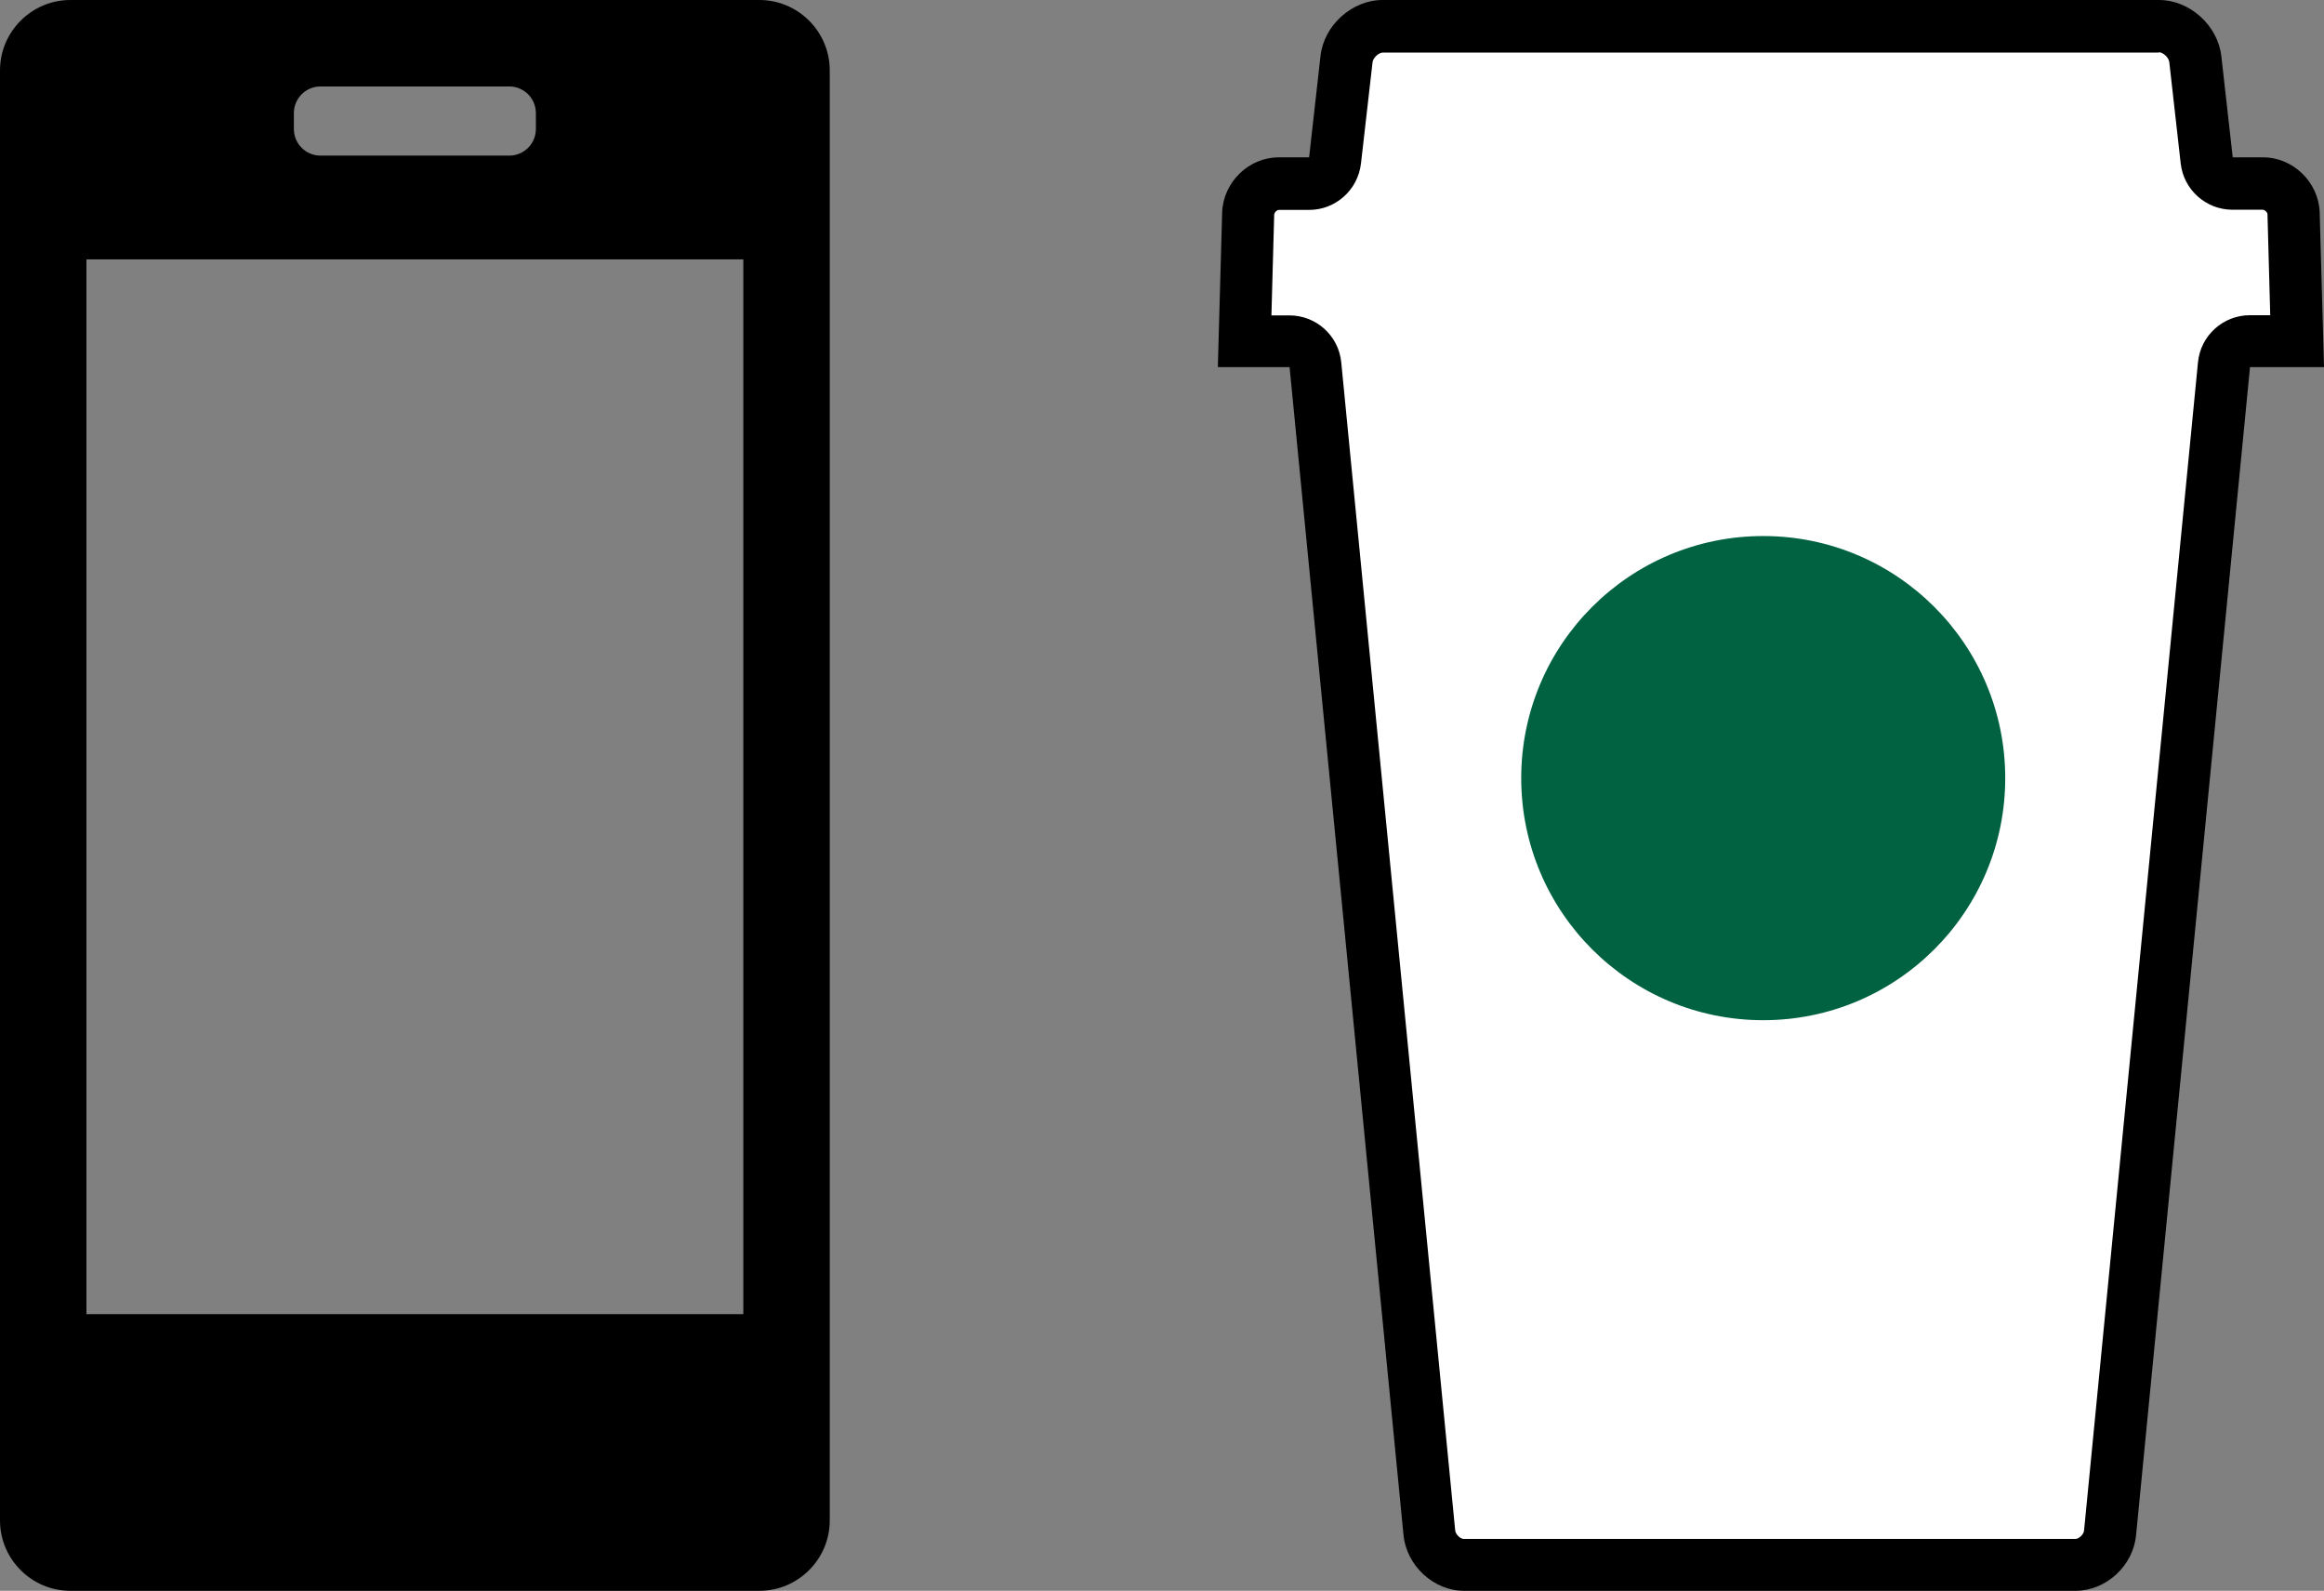 <?xml version="1.0" encoding="utf-8"?>
<!-- Generator: Adobe Illustrator 24.2.3, SVG Export Plug-In . SVG Version: 6.00 Build 0)  -->
<svg version="1.1" id="レイヤー_3" xmlns="http://www.w3.org/2000/svg" xmlns:xlink="http://www.w3.org/1999/xlink" x="0px"
	 y="0px" viewBox="0 0 134.44 92" style="enable-background:new 0 0 134.44 92;" xml:space="preserve">
<rect x="0" y="0" width="134.44" height="92" fill="#808080" stroke="none"/>
<style type="text/css">
	.st0{fill:#FFFFFF;}
	.st1{fill:#006241;}
</style>
<path d="M43.93,0H4.07C1.83,0,0,1.83,0,4.07v83.86C0,90.17,1.83,92,4.07,92h39.86c2.24,0,4.07-1.83,4.07-4.07V4.07
	C48,1.83,46.17,0,43.93,0z M17,6.54C17,5.69,17.69,5,18.54,5h10.92C30.31,5,31,5.69,31,6.54v0.92C31,8.31,30.31,9,29.46,9H18.54
	C17.69,9,17,8.31,17,7.46V6.54z M43,76H5V15h38V76z"/>
<g>
	<path class="st0" d="M84.68,90.49c-0.99,0-1.91-0.85-2-1.86l-6.59-67.55c-0.08-0.77-0.72-1.36-1.5-1.36h-2.59l0.21-7.41
		c0.04-0.92,0.85-1.71,1.76-1.71h1.76c0.77,0,1.41-0.58,1.5-1.34l0.67-5.86c0.11-1.01,1.09-1.9,2.09-1.9h44.91
		c1,0,1.98,0.89,2.1,1.91l0.66,5.86c0.09,0.76,0.73,1.34,1.5,1.34h1.76c0.92,0,1.73,0.79,1.76,1.73l0.21,7.39h-2.73
		c-0.78,0-1.43,0.59-1.5,1.36l-6.59,67.54c-0.09,1.01-1.01,1.86-2,1.86H84.68z"/>
	<path d="M124.89,3.02c0.22,0,0.57,0.29,0.6,0.57l0.66,5.86c0.17,1.52,1.46,2.68,3,2.68h1.76c0.09,0,0.25,0.14,0.26,0.24l0.16,5.86
		h-1.18c-1.55,0-2.85,1.18-3,2.72l-6.59,67.56c-0.02,0.24-0.31,0.49-0.5,0.49H84.68c-0.19,0-0.48-0.25-0.5-0.5l-6.59-67.54
		c-0.15-1.55-1.45-2.72-3-2.72h-1.04l0.16-5.82c0.01-0.15,0.17-0.28,0.26-0.28h1.76c1.53,0,2.82-1.15,3-2.68l0.67-5.86
		c0.03-0.27,0.37-0.56,0.59-0.56H124.89 M124.89,0H79.98c-1.77,0-3.39,1.46-3.59,3.23L75.73,9.1h-1.76c-1.73,0-3.2,1.43-3.27,3.17
		l-0.25,8.96h4.15l6.59,67.54c0.17,1.77,1.74,3.23,3.5,3.23h35.38c1.76,0,3.34-1.45,3.5-3.23l6.59-67.54h4.28l-0.25-8.96
		c-0.07-1.75-1.55-3.17-3.27-3.17h-1.76l-0.66-5.86C128.29,1.46,126.67,0,124.89,0L124.89,0z"/>
</g>
<circle class="st1" cx="102" cy="45" r="14"/>
</svg>
